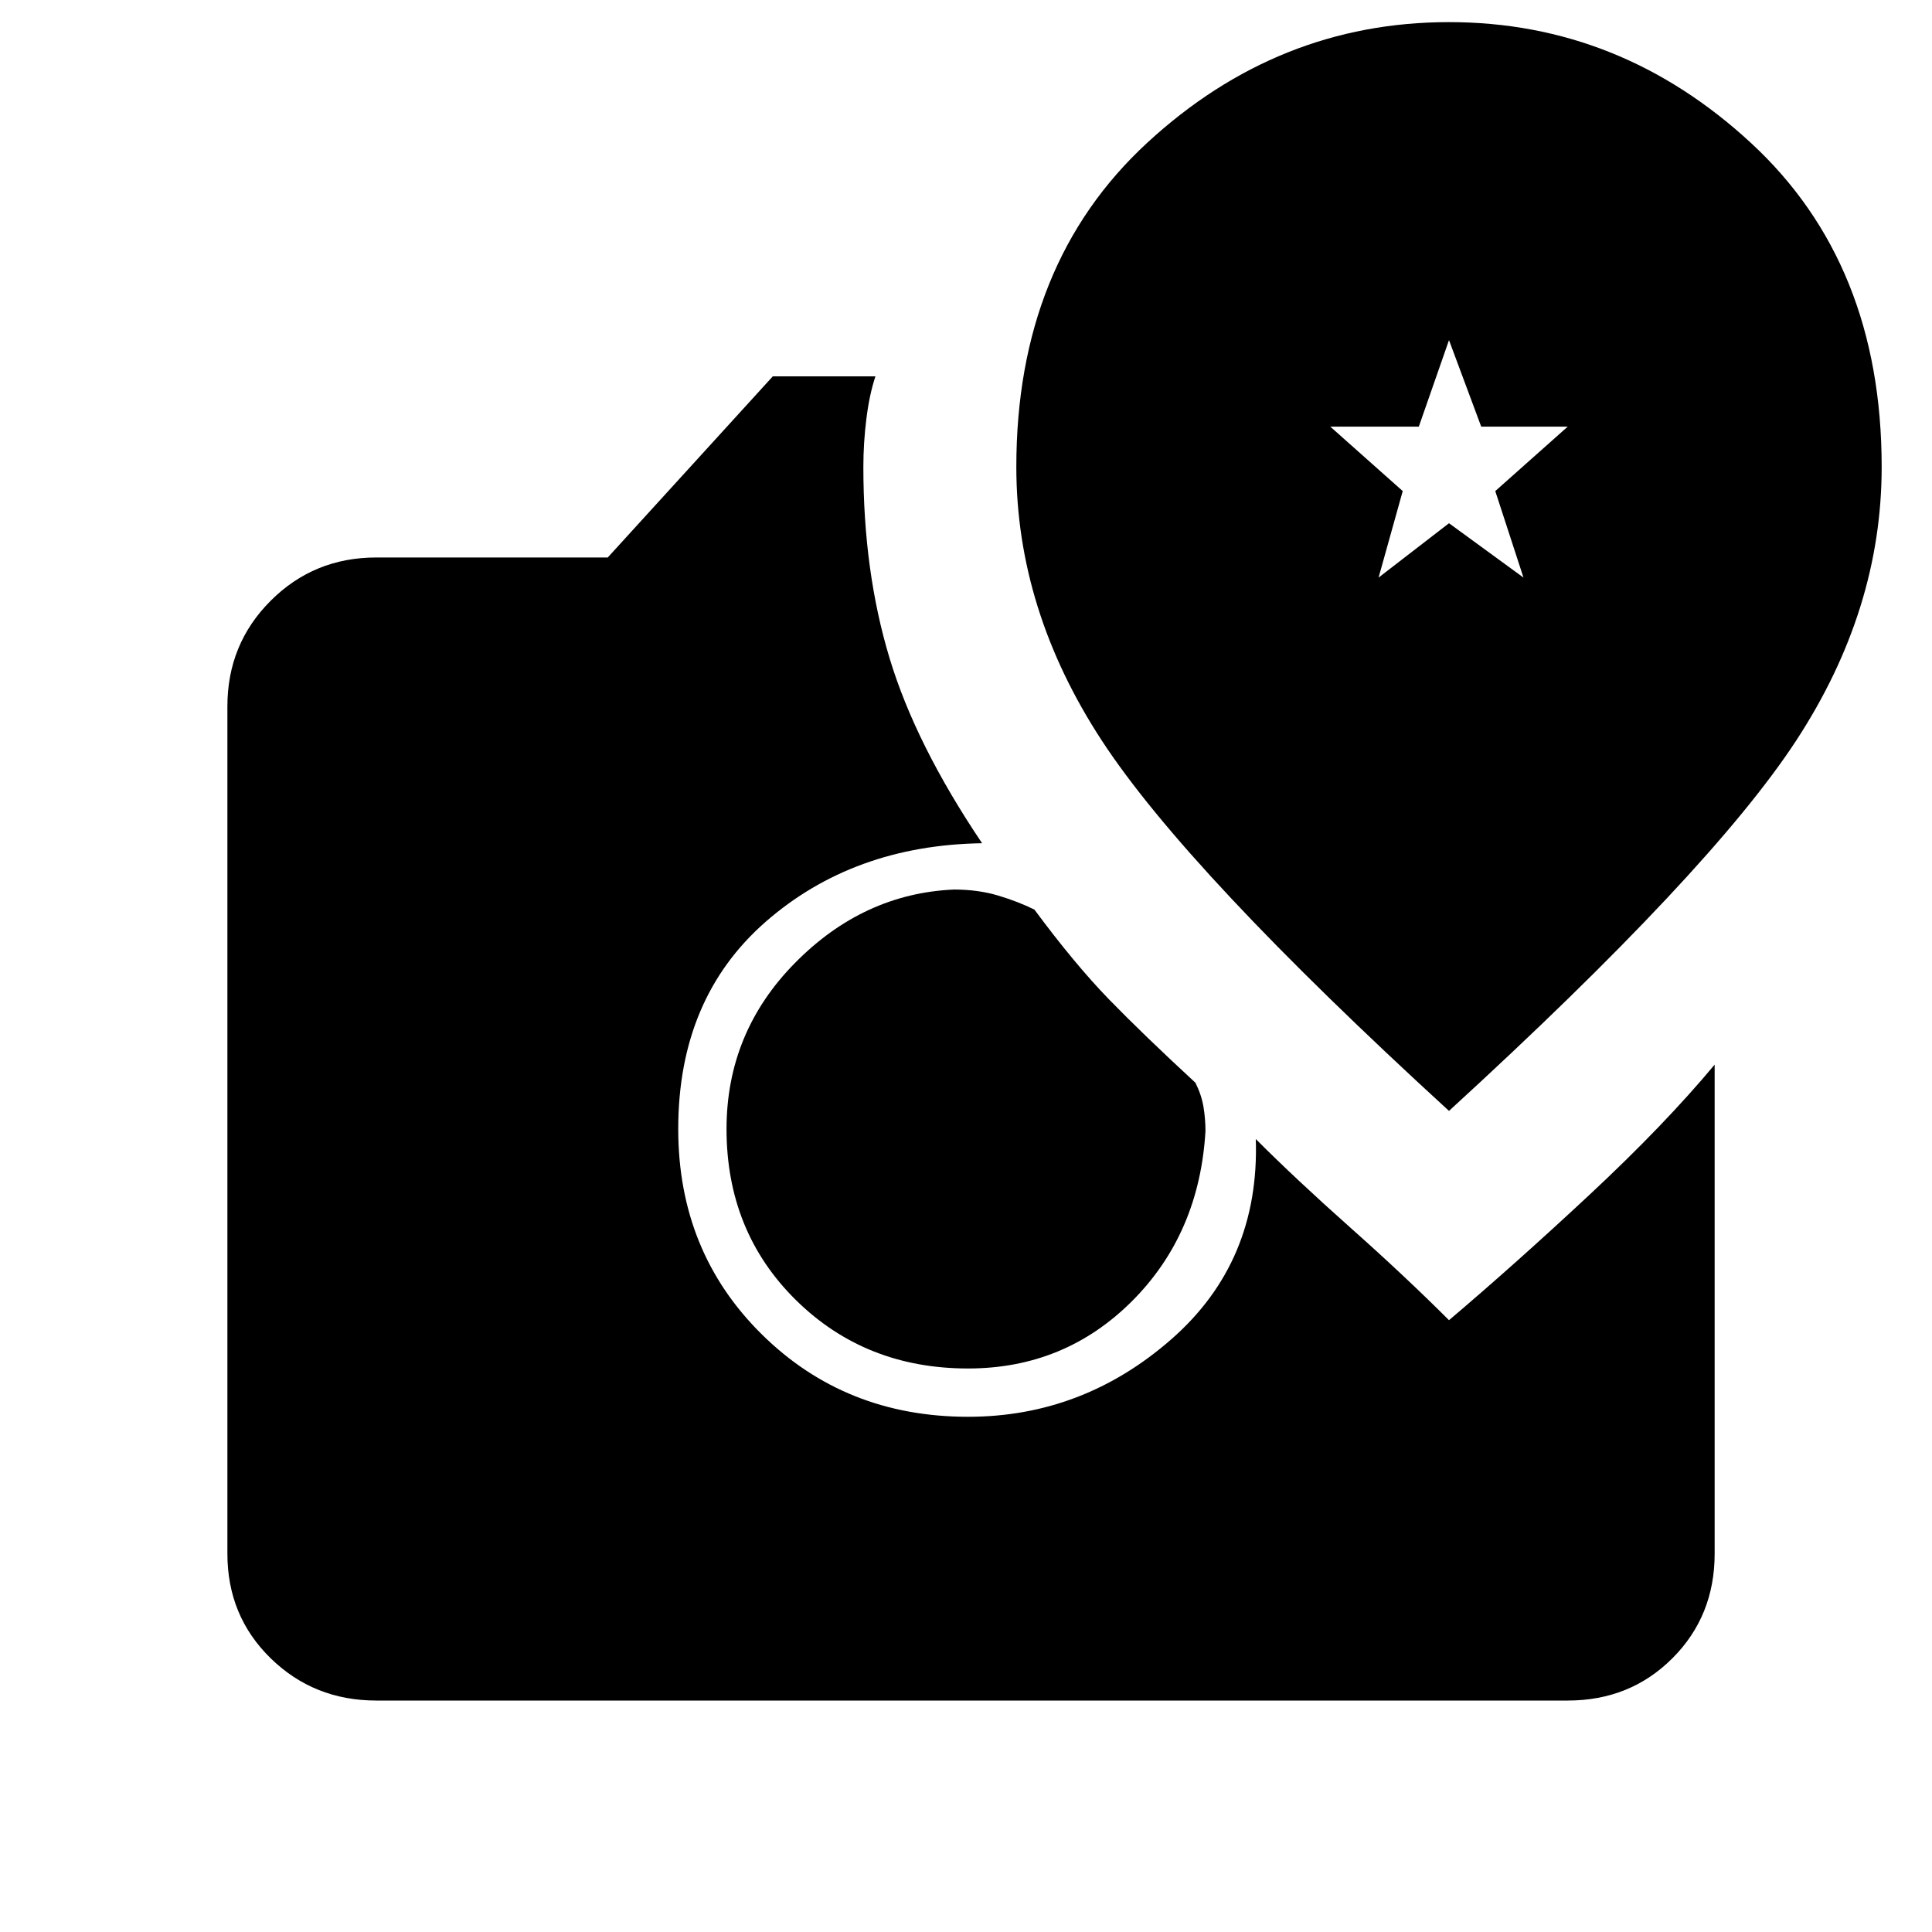 <svg xmlns="http://www.w3.org/2000/svg" height="40" width="40"><path d="M30 23q5.417-4.958 7.188-7.667 1.77-2.708 1.77-5.666 0-4.209-2.708-6.709T30 .458q-3.542 0-6.25 2.5t-2.708 6.709q0 2.958 1.77 5.666Q24.583 18.042 30 23Zm-1.458-11.042.5-1.791-1.5-1.334h1.833L30 7.042l.667 1.791h1.791l-1.5 1.334.584 1.791L30 10.833Zm-20.75 23.25q-1.292 0-2.188-.875-.896-.875-.896-2.166V14.625q0-1.292.896-2.187.896-.896 2.188-.896h4.791L16 7.792h2.125q-.125.375-.187.875-.063.5-.063 1 0 2.166.542 3.958.541 1.792 1.916 3.833-2.666.042-4.479 1.625-1.812 1.584-1.812 4.292 0 2.542 1.729 4.25 1.729 1.708 4.271 1.708 2.375 0 4.208-1.604 1.833-1.604 1.75-4.146.833.834 1.958 1.834T30 27.333q1.375-1.166 2.917-2.604 1.541-1.437 2.583-2.687v10.125q0 1.291-.875 2.166t-2.167.875Zm12.25-6.875q-2.125 0-3.563-1.416-1.437-1.417-1.437-3.542 0-2 1.416-3.437 1.417-1.438 3.292-1.521.5 0 .917.125.416.125.75.291.833 1.125 1.541 1.855.709.729 1.792 1.729.125.25.167.5.041.25.041.5-.125 2.125-1.52 3.521-1.396 1.395-3.396 1.395Z"/></svg>